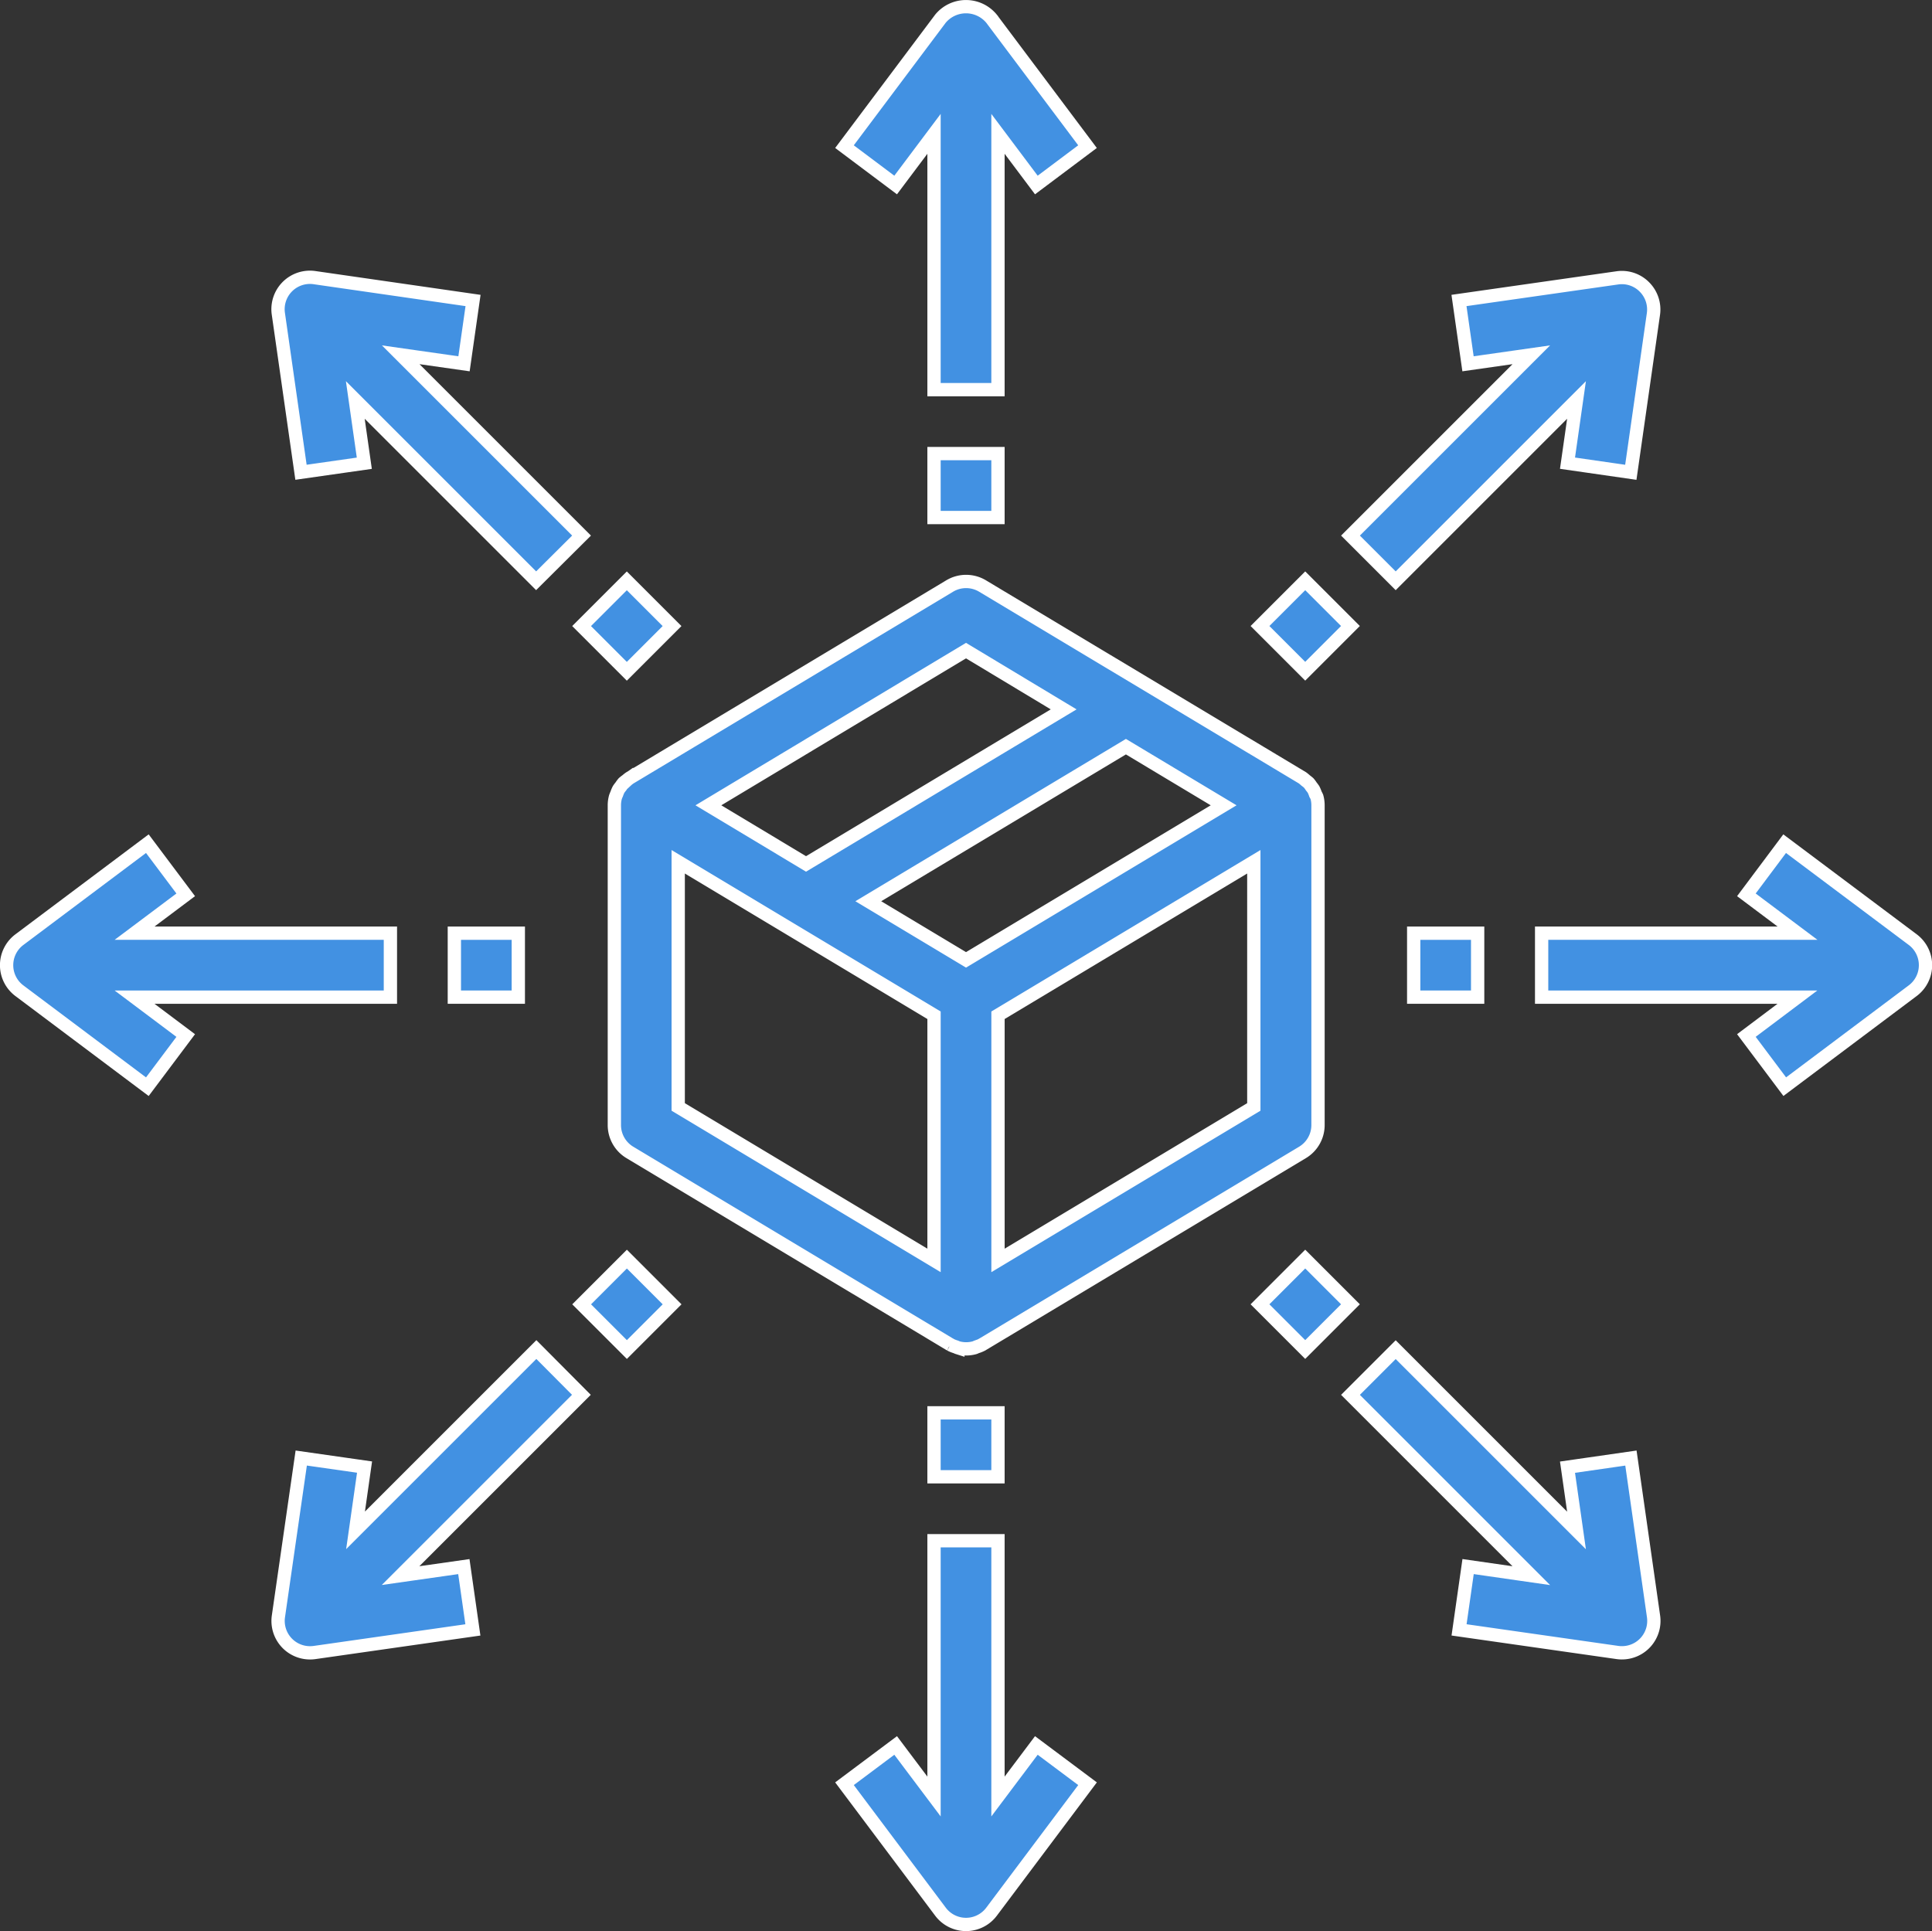 <svg xmlns="http://www.w3.org/2000/svg" width="72.653" height="72.626" viewBox="0 0 72.653 72.626"><rect x="0" y="0" width="72.653" height="72.626" fill="#333333" stroke="none"/><defs><style>.a{fill:#4291e2;stroke:#fff;stroke-width:0.5px;}</style></defs><g transform="translate(-1052.75 -849.75)"><path class="a" d="M21.461,27.485a1.363,1.363,0,0,0-.113.089,1.249,1.249,0,0,0-.1.135,1.083,1.083,0,0,0-.084.112,1.267,1.267,0,0,0-.072.172,1.19,1.19,0,0,0-.046.114,1.165,1.165,0,0,0-.042.311V40.443a1.2,1.2,0,0,0,.583,1.03l12.026,7.215.013.006.013.01a1.17,1.17,0,0,0,.2.081c.028.01.054.025.083.034a1.182,1.182,0,0,0,.625,0c.029-.008.055-.024.083-.034a1.17,1.17,0,0,0,.2-.081l.013-.01.013-.006,12.026-7.215a1.2,1.2,0,0,0,.583-1.031V28.418a1.181,1.181,0,0,0-.042-.313A.931.931,0,0,0,47.37,28a1.272,1.272,0,0,0-.073-.177,1.2,1.2,0,0,0-.083-.111,1.135,1.135,0,0,0-.1-.136A1.345,1.345,0,0,0,47,27.485a1.378,1.378,0,0,0-.12-.1L34.851,20.172a1.2,1.2,0,0,0-1.239,0L21.587,27.387a1.063,1.063,0,0,0-.126.1ZM45.051,39.763l-9.62,5.772V36.314l9.62-5.772ZM43.916,28.418l-9.688,5.813-3.675-2.205,9.688-5.813ZM34.228,22.6,37.9,24.81l-9.688,5.813L24.54,28.418ZM23.405,30.542l9.62,5.772v9.22l-9.62-5.772Z" transform="translate(1054.849 851.619)"/><path class="a" d="M33.972,6.806,35.415,8.73l1.924-1.443-3.608-4.81a1.246,1.246,0,0,0-1.924,0L28.2,7.287,30.124,8.73l1.443-1.924v9.62h2.405Z" transform="translate(1056.307 847.978)"/><path class="a" d="M33.972,59.62V50H31.567v9.62L30.124,57.7,28.2,59.139l3.608,4.81a1.2,1.2,0,0,0,1.924,0l3.608-4.81L35.415,57.7Z" transform="translate(1056.307 857.696)"/><rect class="a" width="2.405" height="2.405" transform="translate(1087.874 866.809)"/><rect class="a" width="2.405" height="2.405" transform="translate(1087.874 902.886)"/><path class="a" d="M16.431,33.972V31.567H6.81l1.924-1.443L7.291,28.2l-4.81,3.608a1.2,1.2,0,0,0,0,1.924l4.81,3.608,1.443-1.924L6.81,33.972Z" transform="translate(1051 853.28)"/><path class="a" d="M59.139,28.2,57.7,30.124l1.924,1.443H50v2.405h9.62L57.7,35.415l1.443,1.924,4.81-3.608a1.2,1.2,0,0,0,0-1.924Z" transform="translate(1060.723 853.28)"/><rect class="a" width="2.405" height="2.405" transform="translate(1069.836 884.847)"/><rect class="a" width="2.405" height="2.405" transform="translate(1105.912 884.847)"/><path class="a" d="M21.9,20.2l-6.8-6.8,2.38.339.34-2.381L11.868,10.5A1.2,1.2,0,0,0,10.5,11.868l.85,5.951,2.381-.34-.339-2.38,6.8,6.8Z" transform="translate(1052.719 849.693)"/><path class="a" d="M52.184,48.445l.339,2.38-6.8-6.8-1.7,1.7,6.8,6.8-2.377-.342-.34,2.381,5.951.85a1.174,1.174,0,0,0,.171.012,1.2,1.2,0,0,0,1.191-1.373l-.85-5.951Z" transform="translate(1059.512 856.485)"/><rect class="a" width="2.405" height="2.405" transform="translate(1074.621 873.296) rotate(-45)"/><rect class="a" width="2.405" height="2.405" transform="translate(1100.132 898.804) rotate(-45)"/><path class="a" d="M20.2,44.021l-6.8,6.8.339-2.38-2.381-.34L10.5,54.054a1.2,1.2,0,0,0,1.191,1.373,1.174,1.174,0,0,0,.171-.012l5.951-.85-.34-2.381-2.38.339,6.8-6.8Z" transform="translate(1052.72 856.485)"/><path class="a" d="M54.565,17.819l.85-5.951a1.2,1.2,0,0,0-.34-1.021,1.191,1.191,0,0,0-1.021-.34l-5.951.85.34,2.381,2.38-.339-6.8,6.8,1.7,1.7,6.8-6.8-.339,2.377Z" transform="translate(1059.512 849.694)"/><rect class="a" width="2.405" height="2.405" transform="translate(1074.623 898.805) rotate(-45)"/><rect class="a" width="2.405" height="2.405" transform="translate(1100.132 873.294) rotate(-45)"/></g></svg>